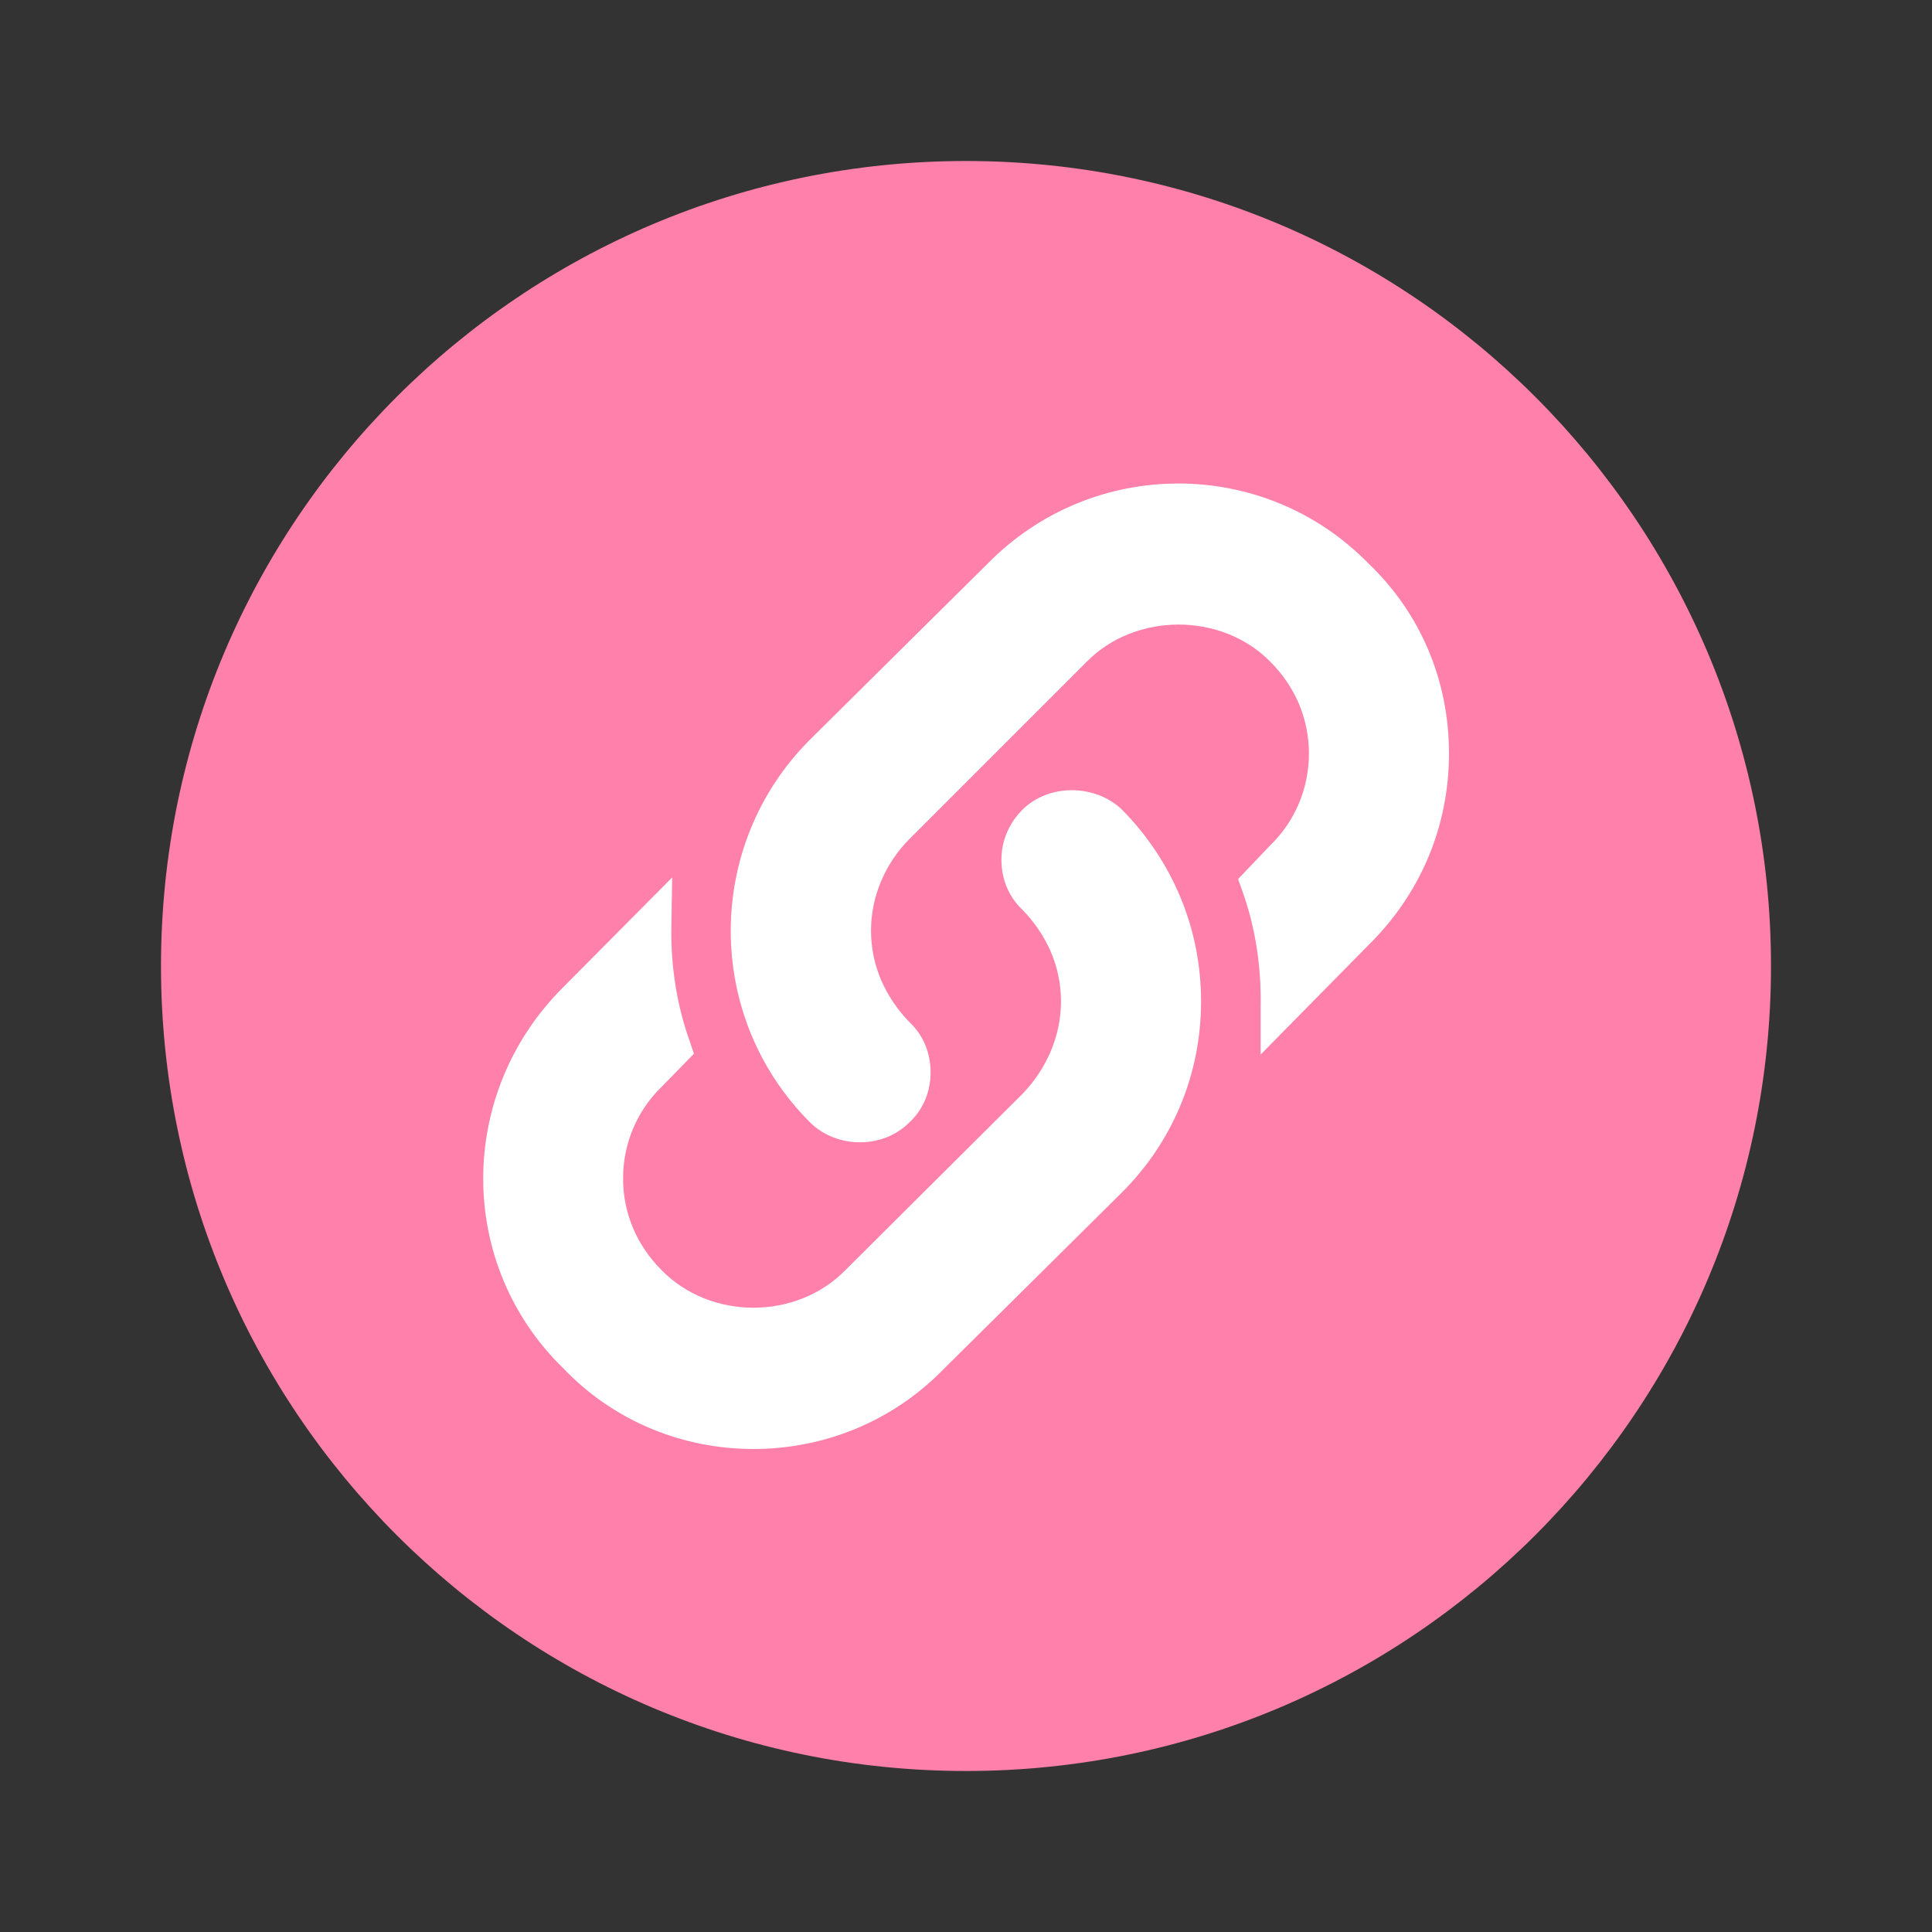 <?xml version="1.0" encoding="UTF-8" standalone="no"?>
<svg
   xmlns:dc="http://purl.org/dc/elements/1.1/"
   xmlns:cc="http://creativecommons.org/ns#"
   xmlns:rdf="http://www.w3.org/1999/02/22-rdf-syntax-ns#"
   xmlns:svg="http://www.w3.org/2000/svg"
   xmlns="http://www.w3.org/2000/svg"
   xmlns:sodipodi="http://sodipodi.sourceforge.net/DTD/sodipodi-0.dtd"
   xmlns:inkscape="http://www.inkscape.org/namespaces/inkscape"
   version="1.1"
   id="mdi-link-box-variant"
   width="24"
   height="24"
   viewBox="0 0 24 24"
   sodipodi:docname="emblem-link.svg"
   inkscape:version="1.0.1 (3bc2e813f5, 2020-09-07)">
  <rect x="0" y="0" width="24" height="24" fill="#333333" stroke="none"/>
  <defs
     id="defs7" />
  <sodipodi:namedview
     pagecolor="#ffffff"
     bordercolor="#666666"
     borderopacity="1"
     objecttolerance="10"
     gridtolerance="10"
     guidetolerance="10"
     inkscape:pageopacity="0"
     inkscape:pageshadow="2"
     inkscape:window-width="3824"
     inkscape:window-height="2084"
     id="namedview5"
     showgrid="false"
     inkscape:zoom="39.833333"
     inkscape:cx="6.7907947"
     inkscape:cy="12"
     inkscape:window-x="8"
     inkscape:window-y="36"
     inkscape:window-maximized="0"
     inkscape:current-layer="mdi-link-box-variant"
     inkscape:document-rotation="0" />
  <path
     d="M 12,2 C 17.523,2 22,6.477 22,12 22,17.523 17.523,22 12,22 6.477,22 2,17.523 2,12 2,6.477 6.477,2 12,2 Z"
     id="path2-3"
     style="fill:#FF80AB;fill-opacity:1"
     sodipodi:nodetypes="sssss" />
  <rect
     style="fill:#ffffff;fill-opacity:1"
     id="rect834"
     width="12.864"
     height="12.399"
     x="5.604"
     y="5.777" />
  <path
     d="m 5.396,5.543 -0.933,4.899 c -0.207,1.085 -1.437,4.025 -0.964,5.023 l 1.397,2.949 c 0.473,0.998 2.437,0.425 3.541,0.461 l 9.812,0.315 c 1.104,0.035 1.692,-8.513 1.411,-9.581 L 19.299,8.25 C 19.018,7.182 18.392,4.528 17.288,4.528 M 13.94,14.81 11.73,17 C 11.08,17.67 10.22,18 9.36,18 8.5,18 7.64,17.67 7,17 5.67,15.71 5.67,13.58 7,12.26 L 8.35,10.9 8.34,11.5 c -0.01,0.5 0.07,1 0.23,1.44 l 0.05,0.15 -0.4,0.41 c -0.31,0.3 -0.48,0.71 -0.48,1.14 0,0.43 0.17,0.83 0.48,1.14 0.61,0.62 1.67,0.62 2.28,0 l 2.2,-2.19 C 13,13.28 13.18,12.87 13.18,12.44 13.18,12 13,11.61 12.7,11.3 c -0.17,-0.16 -0.26,-0.38 -0.26,-0.62 0,-0.23 0.09,-0.45 0.26,-0.62 0.33,-0.33 0.91,-0.32 1.24,0 0.63,0.64 0.98,1.48 0.98,2.38 0,0.9 -0.35,1.74 -0.98,2.37 M 17,11.74 15.66,13.1 v -0.6 c 0.01,-0.5 -0.07,-1 -0.23,-1.44 l -0.05,-0.14 0.4,-0.42 c 0.31,-0.3 0.48,-0.71 0.48,-1.14 0,-0.43 -0.17,-0.83 -0.48,-1.14 -0.61,-0.62 -1.68,-0.61 -2.28,0 l -2.2,2.2 c -0.3,0.3 -0.48,0.71 -0.48,1.14 0,0.44 0.18,0.83 0.48,1.14 0.17,0.16 0.26,0.38 0.26,0.62 0,0.24 -0.09,0.46 -0.26,0.62 -0.17,0.17 -0.39,0.25 -0.62,0.25 -0.22,0 -0.45,-0.08 -0.62,-0.25 -1.31,-1.31 -1.31,-3.44 0,-4.75 L 12.27,7 c 1.31,-1.33 3.44,-1.32 4.73,0 0.65,0.62 1,1.46 1,2.36 0,0.9 -0.35,1.74 -1,2.38 z"
     id="path2"
     style="fill:#FF80AB;fill-opacity:1"
     sodipodi:nodetypes="cssssssscccscccccccscccscsscscccccccsccsscscsscccsc" />
</svg>
